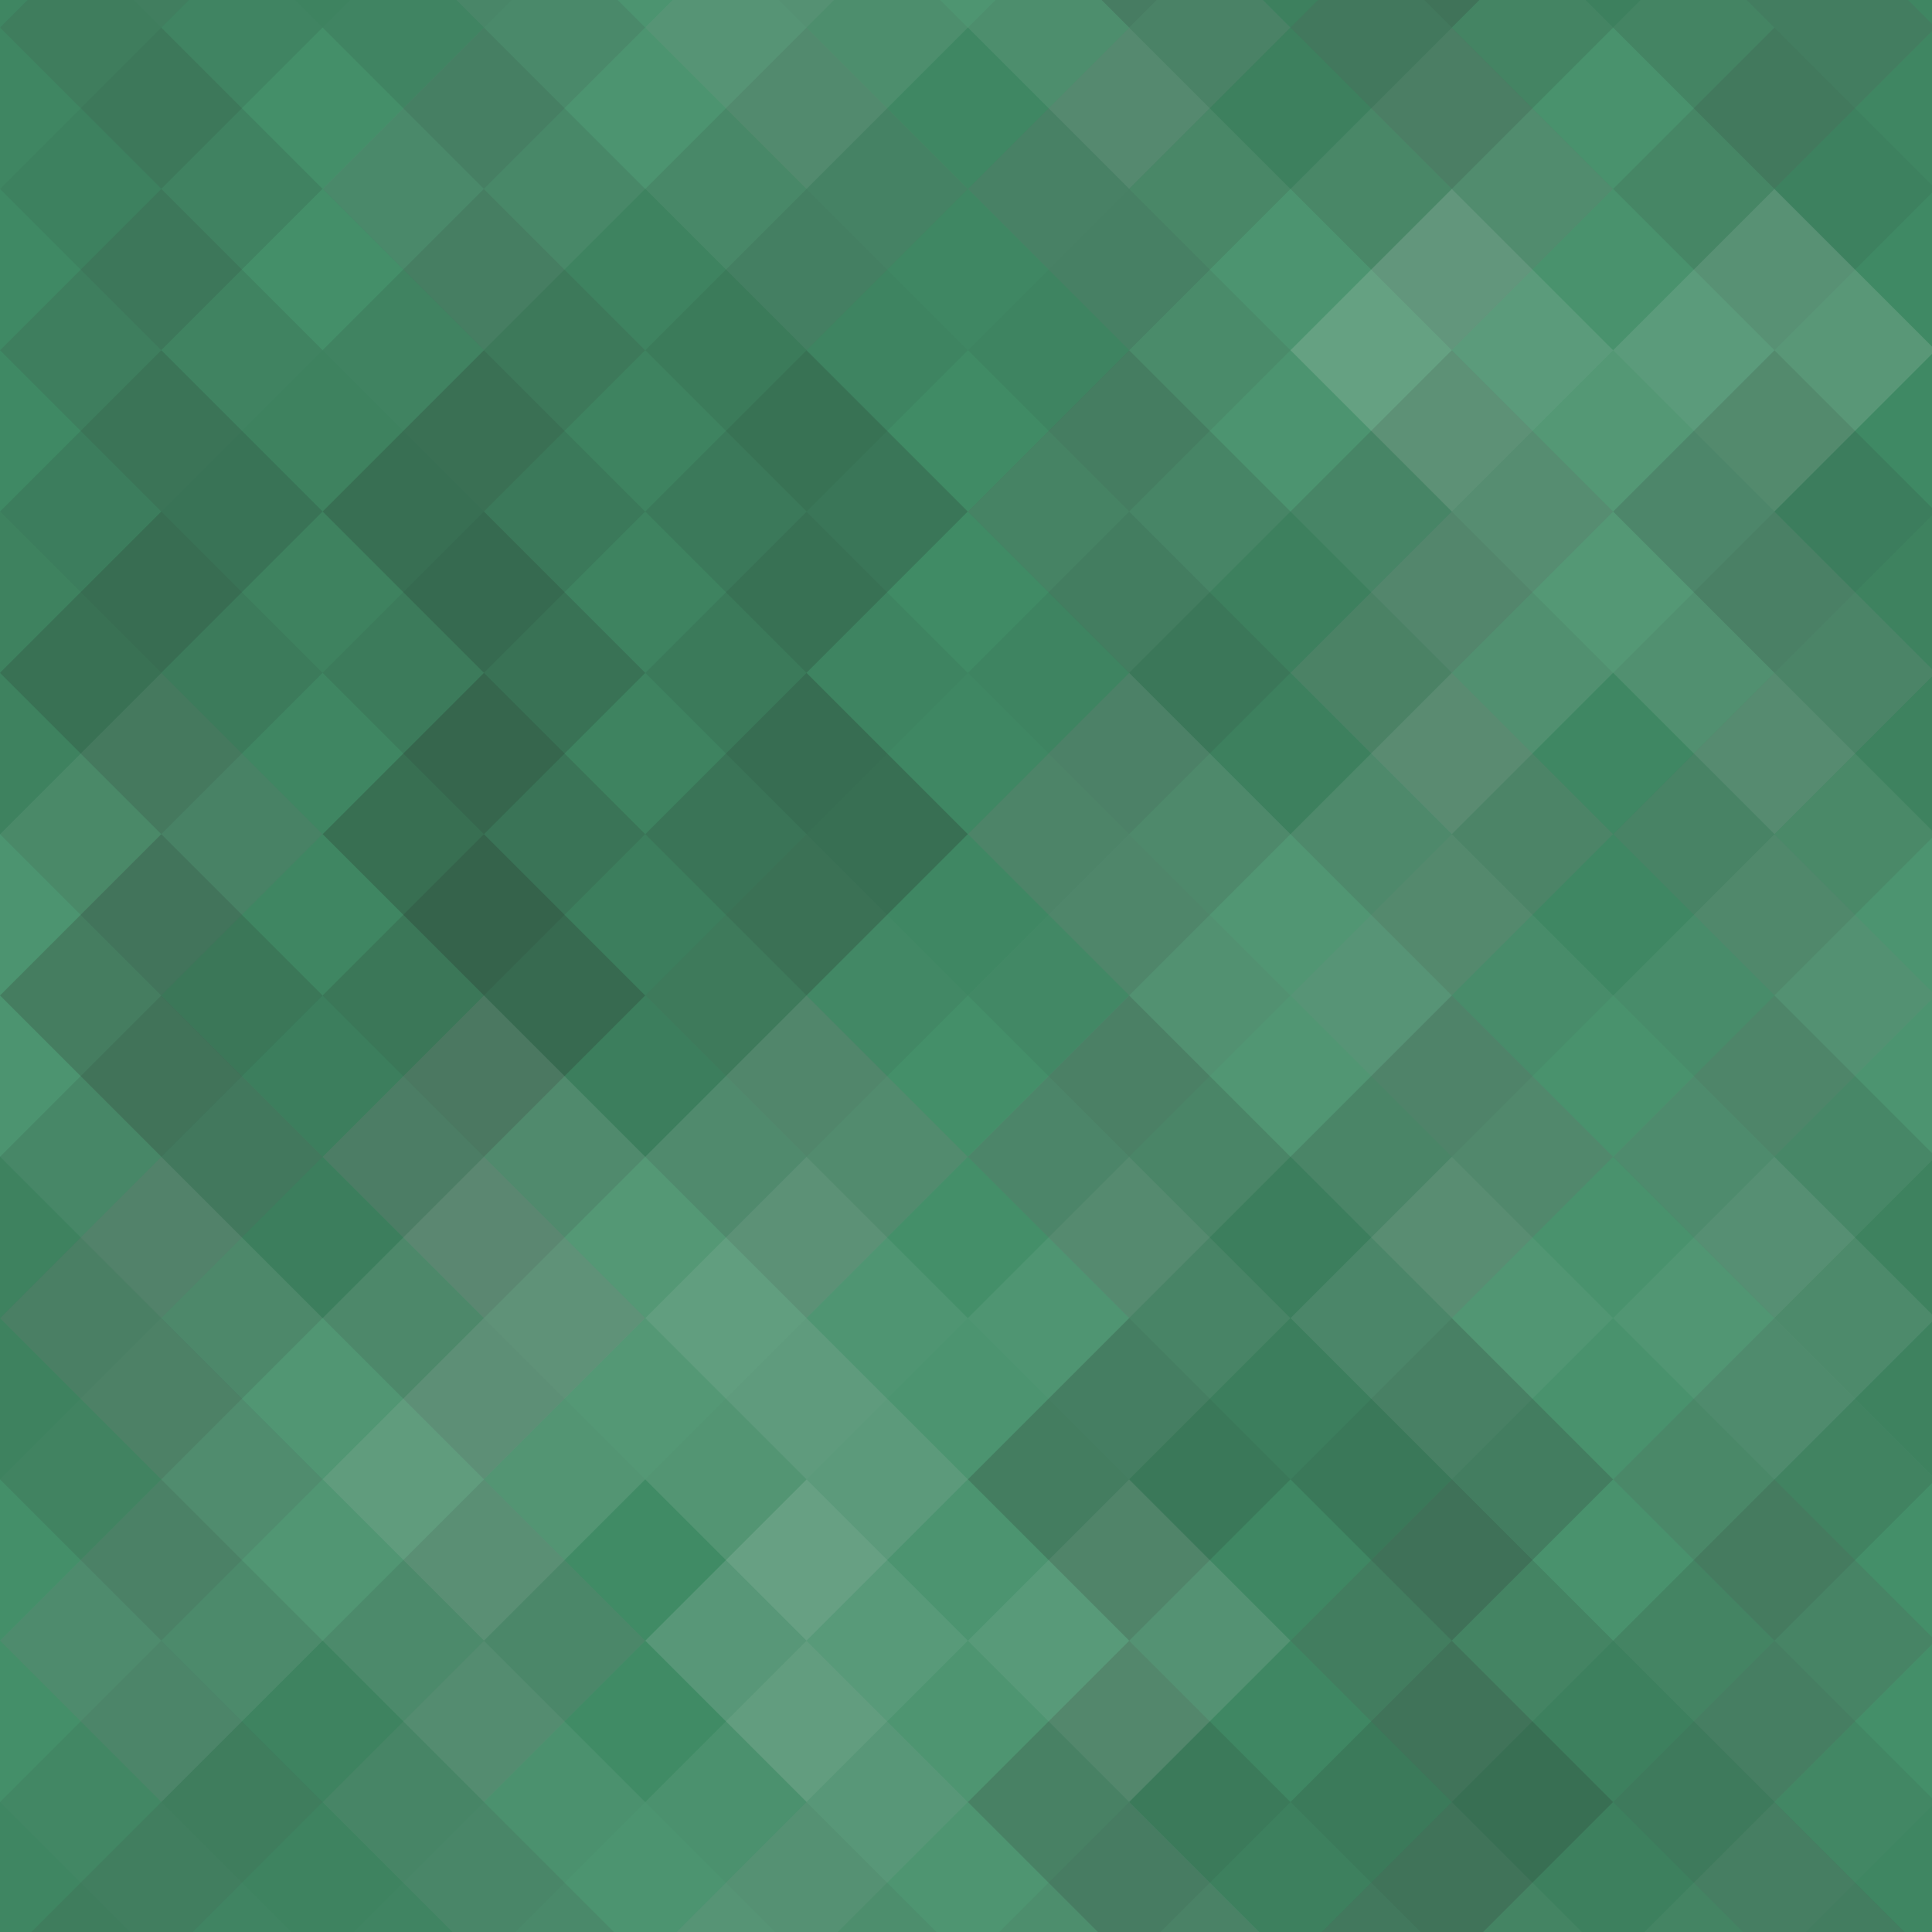 <svg xmlns="http://www.w3.org/2000/svg" width="144" height="144"><rect x="0" y="0" width="100%" height="100%" fill="rgb(65, 142, 103)"  /><g fill="#222" style="opacity:0.081;" transform="translate(-24.046,-24.046) rotate(45, 24.046, 24.046)" ><rect x="17.0" y="0" width="17.0" height="51.0"  /><rect x="0" y="17.0" width="51.0" height="17.0"  /></g><g fill="#222" style="opacity:0.081;" transform="translate(120.233,-24.046) rotate(45, 24.046, 24.046)" ><rect x="17.0" y="0" width="17.0" height="51.0"  /><rect x="0" y="17.0" width="51.0" height="17.0"  /></g><g fill="#222" style="opacity:0.081;" transform="translate(-24.046,120.233) rotate(45, 24.046, 24.046)" ><rect x="17.0" y="0" width="17.0" height="51.0"  /><rect x="0" y="17.0" width="51.0" height="17.0"  /></g><g fill="#222" style="opacity:0.081;" transform="translate(120.233,120.233) rotate(45, 24.046, 24.046)" ><rect x="17.0" y="0" width="17.0" height="51.0"  /><rect x="0" y="17.0" width="51.0" height="17.0"  /></g><g fill="#ddd" style="opacity:0.02;" transform="translate(0.0,-12.023) rotate(45, 24.046, 24.046)" ><rect x="17.0" y="0" width="17.0" height="51.0"  /><rect x="0" y="17.0" width="51.0" height="17.0"  /></g><g fill="#ddd" style="opacity:0.02;" transform="translate(0.0,132.256) rotate(45, 24.046, 24.046)" ><rect x="17.0" y="0" width="17.0" height="51.0"  /><rect x="0" y="17.0" width="51.0" height="17.0"  /></g><g fill="#ddd" style="opacity:0.072;" transform="translate(24.046,-24.046) rotate(45, 24.046, 24.046)" ><rect x="17.0" y="0" width="17.0" height="51.0"  /><rect x="0" y="17.0" width="51.0" height="17.0"  /></g><g fill="#ddd" style="opacity:0.072;" transform="translate(24.046,120.233) rotate(45, 24.046, 24.046)" ><rect x="17.0" y="0" width="17.0" height="51.0"  /><rect x="0" y="17.0" width="51.0" height="17.0"  /></g><g fill="#222" style="opacity:0.063;" transform="translate(48.093,-12.023) rotate(45, 24.046, 24.046)" ><rect x="17.0" y="0" width="17.0" height="51.0"  /><rect x="0" y="17.0" width="51.0" height="17.0"  /></g><g fill="#222" style="opacity:0.063;" transform="translate(48.093,132.256) rotate(45, 24.046, 24.046)" ><rect x="17.0" y="0" width="17.0" height="51.0"  /><rect x="0" y="17.0" width="51.0" height="17.0"  /></g><g fill="#222" style="opacity:0.133;" transform="translate(72.139,-24.046) rotate(45, 24.046, 24.046)" ><rect x="17.0" y="0" width="17.0" height="51.0"  /><rect x="0" y="17.0" width="51.0" height="17.0"  /></g><g fill="#222" style="opacity:0.133;" transform="translate(72.139,120.233) rotate(45, 24.046, 24.046)" ><rect x="17.0" y="0" width="17.0" height="51.0"  /><rect x="0" y="17.0" width="51.0" height="17.0"  /></g><g fill="#ddd" style="opacity:0.055;" transform="translate(96.186,-12.023) rotate(45, 24.046, 24.046)" ><rect x="17.0" y="0" width="17.0" height="51.0"  /><rect x="0" y="17.0" width="51.0" height="17.0"  /></g><g fill="#ddd" style="opacity:0.055;" transform="translate(96.186,132.256) rotate(45, 24.046, 24.046)" ><rect x="17.0" y="0" width="17.0" height="51.0"  /><rect x="0" y="17.0" width="51.0" height="17.0"  /></g><g fill="#222" style="opacity:0.046;" transform="translate(-24.046,0.0) rotate(45, 24.046, 24.046)" ><rect x="17.0" y="0" width="17.0" height="51.0"  /><rect x="0" y="17.0" width="51.0" height="17.0"  /></g><g fill="#222" style="opacity:0.046;" transform="translate(120.233,0.0) rotate(45, 24.046, 24.046)" ><rect x="17.0" y="0" width="17.0" height="51.0"  /><rect x="0" y="17.0" width="51.0" height="17.0"  /></g><g fill="#222" style="opacity:0.115;" transform="translate(0.0,12.023) rotate(45, 24.046, 24.046)" ><rect x="17.0" y="0" width="17.0" height="51.0"  /><rect x="0" y="17.0" width="51.0" height="17.0"  /></g><g fill="#222" style="opacity:0.098;" transform="translate(24.046,0.0) rotate(45, 24.046, 24.046)" ><rect x="17.0" y="0" width="17.0" height="51.0"  /><rect x="0" y="17.0" width="51.0" height="17.0"  /></g><g fill="#222" style="opacity:0.029;" transform="translate(48.093,12.023) rotate(45, 24.046, 24.046)" ><rect x="17.0" y="0" width="17.0" height="51.0"  /><rect x="0" y="17.0" width="51.0" height="17.0"  /></g><g fill="#ddd" style="opacity:0.072;" transform="translate(72.139,0.0) rotate(45, 24.046, 24.046)" ><rect x="17.0" y="0" width="17.0" height="51.0"  /><rect x="0" y="17.0" width="51.0" height="17.0"  /></g><g fill="#ddd" style="opacity:0.124;" transform="translate(96.186,12.023) rotate(45, 24.046, 24.046)" ><rect x="17.0" y="0" width="17.0" height="51.0"  /><rect x="0" y="17.0" width="51.0" height="17.0"  /></g><g fill="#222" style="opacity:0.115;" transform="translate(-24.046,24.047) rotate(45, 24.046, 24.046)" ><rect x="17.0" y="0" width="17.0" height="51.0"  /><rect x="0" y="17.0" width="51.0" height="17.0"  /></g><g fill="#222" style="opacity:0.115;" transform="translate(120.233,24.047) rotate(45, 24.046, 24.046)" ><rect x="17.0" y="0" width="17.0" height="51.0"  /><rect x="0" y="17.0" width="51.0" height="17.0"  /></g><g fill="#222" style="opacity:0.081;" transform="translate(0.0,36.07) rotate(45, 24.046, 24.046)" ><rect x="17.0" y="0" width="17.0" height="51.0"  /><rect x="0" y="17.0" width="51.0" height="17.0"  /></g><g fill="#222" style="opacity:0.098;" transform="translate(24.046,24.047) rotate(45, 24.046, 24.046)" ><rect x="17.0" y="0" width="17.0" height="51.0"  /><rect x="0" y="17.0" width="51.0" height="17.0"  /></g><g fill="#222" style="opacity:0.063;" transform="translate(48.093,36.07) rotate(45, 24.046, 24.046)" ><rect x="17.0" y="0" width="17.0" height="51.0"  /><rect x="0" y="17.0" width="51.0" height="17.0"  /></g><g fill="#222" style="opacity:0.133;" transform="translate(72.139,24.047) rotate(45, 24.046, 24.046)" ><rect x="17.0" y="0" width="17.0" height="51.0"  /><rect x="0" y="17.0" width="51.0" height="17.0"  /></g><g fill="#222" style="opacity:0.063;" transform="translate(96.186,36.07) rotate(45, 24.046, 24.046)" ><rect x="17.0" y="0" width="17.0" height="51.0"  /><rect x="0" y="17.0" width="51.0" height="17.0"  /></g><g fill="#ddd" style="opacity:0.072;" transform="translate(-24.046,48.093) rotate(45, 24.046, 24.046)" ><rect x="17.0" y="0" width="17.0" height="51.0"  /><rect x="0" y="17.0" width="51.0" height="17.0"  /></g><g fill="#ddd" style="opacity:0.072;" transform="translate(120.233,48.093) rotate(45, 24.046, 24.046)" ><rect x="17.0" y="0" width="17.0" height="51.0"  /><rect x="0" y="17.0" width="51.0" height="17.0"  /></g><g fill="#222" style="opacity:0.15;" transform="translate(0.0,60.116) rotate(45, 24.046, 24.046)" ><rect x="17.0" y="0" width="17.0" height="51.0"  /><rect x="0" y="17.0" width="51.0" height="17.0"  /></g><g fill="#222" style="opacity:0.15;" transform="translate(24.046,48.093) rotate(45, 24.046, 24.046)" ><rect x="17.0" y="0" width="17.0" height="51.0"  /><rect x="0" y="17.0" width="51.0" height="17.0"  /></g><g fill="#ddd" style="opacity:0.02;" transform="translate(48.093,60.116) rotate(45, 24.046, 24.046)" ><rect x="17.0" y="0" width="17.0" height="51.0"  /><rect x="0" y="17.0" width="51.0" height="17.0"  /></g><g fill="#ddd" style="opacity:0.107;" transform="translate(72.139,48.093) rotate(45, 24.046, 24.046)" ><rect x="17.0" y="0" width="17.0" height="51.0"  /><rect x="0" y="17.0" width="51.0" height="17.0"  /></g><g fill="#ddd" style="opacity:0.055;" transform="translate(96.186,60.116) rotate(45, 24.046, 24.046)" ><rect x="17.0" y="0" width="17.0" height="51.0"  /><rect x="0" y="17.0" width="51.0" height="17.0"  /></g><g fill="#222" style="opacity:0.115;" transform="translate(-24.046,72.139) rotate(45, 24.046, 24.046)" ><rect x="17.0" y="0" width="17.0" height="51.0"  /><rect x="0" y="17.0" width="51.0" height="17.0"  /></g><g fill="#222" style="opacity:0.115;" transform="translate(120.233,72.139) rotate(45, 24.046, 24.046)" ><rect x="17.0" y="0" width="17.0" height="51.0"  /><rect x="0" y="17.0" width="51.0" height="17.0"  /></g><g fill="#ddd" style="opacity:0.107;" transform="translate(0.0,84.163) rotate(45, 24.046, 24.046)" ><rect x="17.0" y="0" width="17.0" height="51.0"  /><rect x="0" y="17.0" width="51.0" height="17.0"  /></g><g fill="#ddd" style="opacity:0.124;" transform="translate(24.046,72.139) rotate(45, 24.046, 24.046)" ><rect x="17.0" y="0" width="17.0" height="51.0"  /><rect x="0" y="17.0" width="51.0" height="17.0"  /></g><g fill="#ddd" style="opacity:0.072;" transform="translate(48.093,84.163) rotate(45, 24.046, 24.046)" ><rect x="17.0" y="0" width="17.0" height="51.0"  /><rect x="0" y="17.0" width="51.0" height="17.0"  /></g><g fill="#222" style="opacity:0.15;" transform="translate(72.139,72.139) rotate(45, 24.046, 24.046)" ><rect x="17.0" y="0" width="17.0" height="51.0"  /><rect x="0" y="17.0" width="51.0" height="17.0"  /></g><g fill="#ddd" style="opacity:0.055;" transform="translate(96.186,84.163) rotate(45, 24.046, 24.046)" ><rect x="17.0" y="0" width="17.0" height="51.0"  /><rect x="0" y="17.0" width="51.0" height="17.0"  /></g><g fill="#ddd" style="opacity:0.02;" transform="translate(-24.046,96.186) rotate(45, 24.046, 24.046)" ><rect x="17.0" y="0" width="17.0" height="51.0"  /><rect x="0" y="17.0" width="51.0" height="17.0"  /></g><g fill="#ddd" style="opacity:0.02;" transform="translate(120.233,96.186) rotate(45, 24.046, 24.046)" ><rect x="17.0" y="0" width="17.0" height="51.0"  /><rect x="0" y="17.0" width="51.0" height="17.0"  /></g><g fill="#ddd" style="opacity:0.02;" transform="translate(-24.046,-48.093) rotate(45, 24.046, 24.046)" ><rect x="17.0" y="0" width="17.0" height="51.0"  /><rect x="0" y="17.0" width="51.0" height="17.0"  /></g><g fill="#222" style="opacity:0.098;" transform="translate(0.0,108.209) rotate(45, 24.046, 24.046)" ><rect x="17.0" y="0" width="17.0" height="51.0"  /><rect x="0" y="17.0" width="51.0" height="17.0"  /></g><g fill="#222" style="opacity:0.098;" transform="translate(0.0,-36.07) rotate(45, 24.046, 24.046)" ><rect x="17.0" y="0" width="17.0" height="51.0"  /><rect x="0" y="17.0" width="51.0" height="17.0"  /></g><g fill="#222" style="opacity:0.029;" transform="translate(24.046,96.186) rotate(45, 24.046, 24.046)" ><rect x="17.0" y="0" width="17.0" height="51.0"  /><rect x="0" y="17.0" width="51.0" height="17.0"  /></g><g fill="#222" style="opacity:0.029;" transform="translate(24.046,-48.093) rotate(45, 24.046, 24.046)" ><rect x="17.0" y="0" width="17.0" height="51.0"  /><rect x="0" y="17.0" width="51.0" height="17.0"  /></g><g fill="#ddd" style="opacity:0.089;" transform="translate(48.093,108.209) rotate(45, 24.046, 24.046)" ><rect x="17.0" y="0" width="17.0" height="51.0"  /><rect x="0" y="17.0" width="51.0" height="17.0"  /></g><g fill="#ddd" style="opacity:0.089;" transform="translate(48.093,-36.07) rotate(45, 24.046, 24.046)" ><rect x="17.0" y="0" width="17.0" height="51.0"  /><rect x="0" y="17.0" width="51.0" height="17.0"  /></g><g fill="#222" style="opacity:0.063;" transform="translate(72.139,96.186) rotate(45, 24.046, 24.046)" ><rect x="17.0" y="0" width="17.0" height="51.0"  /><rect x="0" y="17.0" width="51.0" height="17.0"  /></g><g fill="#222" style="opacity:0.063;" transform="translate(72.139,-48.093) rotate(45, 24.046, 24.046)" ><rect x="17.0" y="0" width="17.0" height="51.0"  /><rect x="0" y="17.0" width="51.0" height="17.0"  /></g><g fill="#222" style="opacity:0.133;" transform="translate(96.186,108.209) rotate(45, 24.046, 24.046)" ><rect x="17.0" y="0" width="17.0" height="51.0"  /><rect x="0" y="17.0" width="51.0" height="17.0"  /></g><g fill="#222" style="opacity:0.133;" transform="translate(96.186,-36.07) rotate(45, 24.046, 24.046)" ><rect x="17.0" y="0" width="17.0" height="51.0"  /><rect x="0" y="17.0" width="51.0" height="17.0"  /></g></svg>